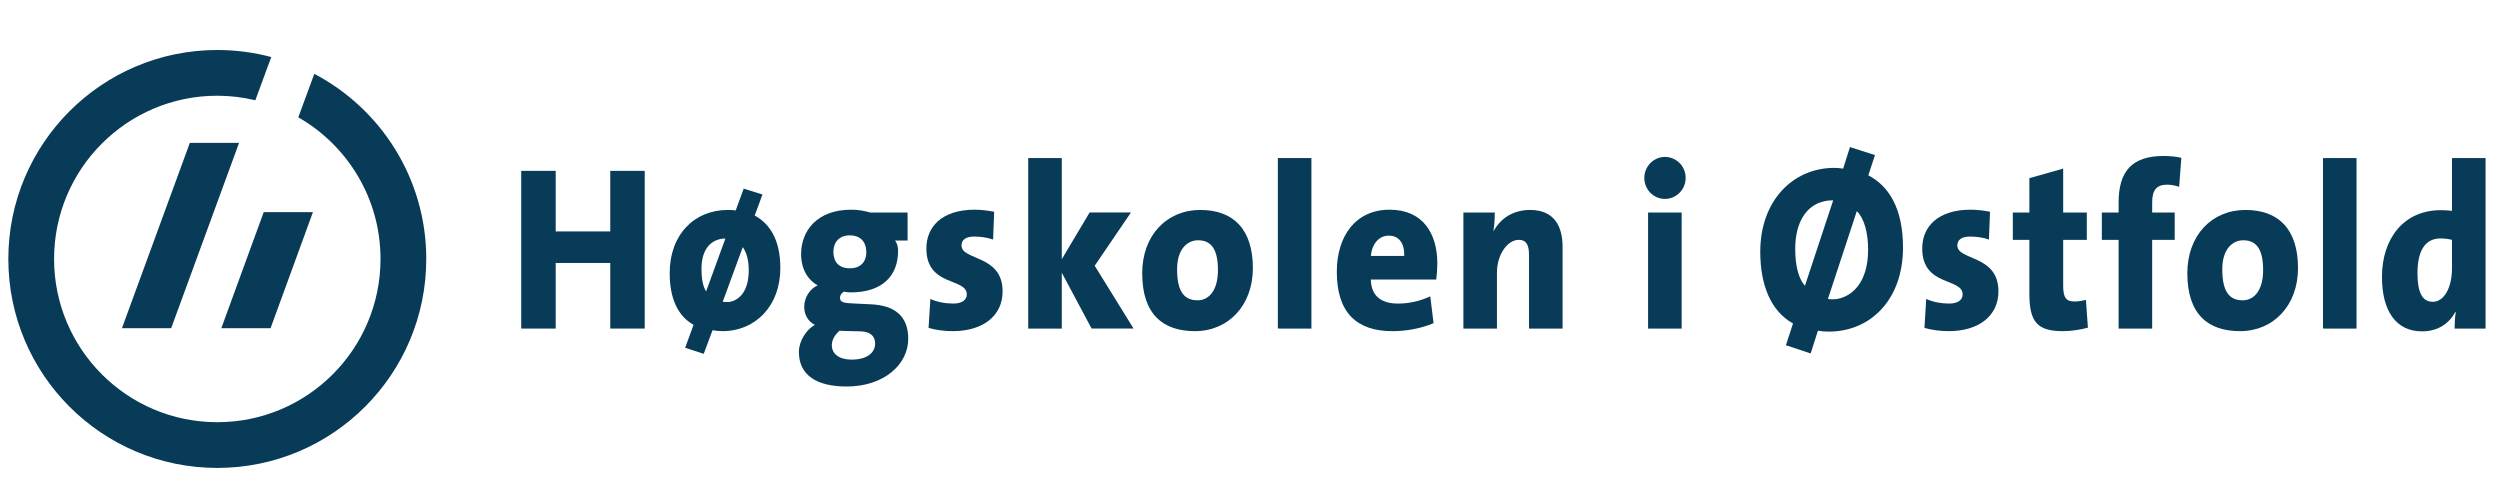 <svg version="1.1" id="logo" xmlns="http://www.w3.org/2000/svg" xmlns:xlink="http://www.w3.org/1999/xlink" x="0px" y="0px"
	 width="300px" height="60px" viewBox="0 0 300 60" enable-background="new 0 0 300 60" xml:space="preserve">
<g id="circle">
	<polygon fill="#073B58" points="14.634,39.381 20.541,39.381 28.688,17.144 22.78,17.144 	"/>
	<path fill="#073B58" d="M37.717,8.861l-1.921,5.216c5.892,3.374,9.866,9.722,9.866,16.999c0,10.813-8.769,19.588-19.586,19.588
		S6.49,41.89,6.49,31.076c0-10.815,8.769-19.588,19.586-19.588c1.573,0,3.1,0.192,4.565,0.544l1.91-5.187
		C30.485,6.297,28.316,6,26.075,6C12.228,6,1,17.225,1,31.076c0,13.851,11.228,25.076,25.075,25.076
		c13.851,0,25.077-11.226,25.077-25.076C51.152,21.431,45.706,13.059,37.717,8.861z"/>
	<polygon fill="#073B58" points="26.561,39.381 32.468,39.381 37.553,25.458 31.646,25.458 	"/>
</g>
<g class="item" id="text">
	<path fill="#073B58" d="M73.232,39.429v-7.872h-6.548v7.872h-4.136V20.503h4.136v7.268h6.548v-7.268h4.134v18.925H73.232z"/>
	<path fill="#073B58" d="M86.695,39.738c-0.395,0-0.848-0.055-1.19-0.111l-1.061,2.834l-2.228-0.727l1.011-2.753
		c-1.859-1.036-2.865-3.137-2.865-6.196c0-4.65,2.969-7.591,6.97-7.591c0.268,0,0.612,0,0.955,0.056l0.956-2.612l2.253,0.701
		l-0.929,2.523c1.725,0.952,3.074,2.801,3.074,6.306C93.642,36.717,90.646,39.738,86.695,39.738z M86.38,28.694
		c-1.139,0.28-2.203,1.235-2.203,3.614c0,1.037,0.161,2.078,0.558,2.656l2.306-6.324C86.832,28.612,86.59,28.641,86.38,28.694z
		 M89.136,29.646l-2.411,6.568c0.236,0.026,0.502,0.047,0.765,0.026c1.275-0.204,2.359-1.351,2.359-3.794
		C89.85,31.217,89.613,30.377,89.136,29.646z"/>
	<path fill="#073B58" d="M101.595,46.381c-3.605,0-5.728-1.37-5.728-4.15c0-1.316,0.903-2.683,1.908-3.249
		c-0.765-0.385-1.269-1.177-1.269-2.159c0-1.121,0.688-2.186,1.614-2.574c-1.192-0.68-1.987-1.966-1.987-3.758
		c0-2.857,1.987-5.328,5.993-5.328c0.9,0,1.564,0.138,2.304,0.337h4.48v3.363h-1.509c0.236,0.286,0.37,0.728,0.37,1.23
		c0,3.03-1.906,4.995-5.701,4.995c-0.288,0-0.5-0.033-0.792-0.087c-0.32,0.167-0.478,0.478-0.478,0.7
		c0,0.59,0.399,0.672,1.882,0.728l1.777,0.085c2.835,0.117,4.53,1.347,4.53,4.151C108.99,43.692,106.128,46.381,101.595,46.381z
		 M103.342,39.763l-2.088-0.052c-0.161-0.027-0.37,0-0.507-0.027c-0.583,0.503-0.929,1.122-0.929,1.743
		c0,1.034,0.877,1.727,2.364,1.727c1.881,0,2.833-0.835,2.833-1.933C105.014,40.444,104.564,39.822,103.342,39.763z M101.966,28.242
		c-1.245,0-1.959,0.822-1.959,1.962c0,1.241,0.662,1.994,1.987,1.994c1.219,0,1.962-0.727,1.962-1.935
		C103.956,29.064,103.291,28.242,101.966,28.242z"/>
	<path fill="#073B58" d="M114.347,39.738c-1.036,0-2.07-0.139-2.917-0.392l0.215-3.474c0.795,0.368,1.772,0.556,2.754,0.556
		c1.006,0,1.617-0.419,1.617-1.092c0-2.041-4.852-0.897-4.852-5.523c0-2.552,1.803-4.651,5.831-4.651
		c0.713,0,1.566,0.109,2.306,0.248l-0.13,3.338c-0.665-0.249-1.512-0.36-2.282-0.36c-1.032,0-1.509,0.421-1.509,1.062
		c0,1.856,4.932,1.071,4.932,5.516C120.312,37.918,117.924,39.738,114.347,39.738z"/>
	<path fill="#073B58" d="M130.992,39.429l-3.576-6.7v6.7h-4.03V18.964h4.03v12.137l3.338-5.602h4.959l-4.348,6.39l4.665,7.539
		H130.992z"/>
	<path fill="#073B58" d="M143.399,39.738c-3.817,0-6.334-1.989-6.334-6.953c0-4.543,2.943-7.591,6.97-7.591
		c4.003,0,6.31,2.353,6.31,6.974C150.345,36.682,147.375,39.738,143.399,39.738z M143.769,28.833c-1.273,0-2.518,1.042-2.518,3.476
		c0,2.553,0.77,3.729,2.441,3.729c1.458,0,2.462-1.287,2.462-3.619C146.155,30.041,145.44,28.833,143.769,28.833z"/>
	<path fill="#073B58" d="M153.342,39.429V18.964h4.027v20.464H153.342z"/>
	<path fill="#073B58" d="M172.351,33.541h-7.849c0.027,1.828,1.087,2.888,3.26,2.888c1.271,0,2.598-0.273,3.87-0.866l0.396,3.218
		c-1.512,0.648-3.311,0.958-4.93,0.958c-4.298,0-6.681-2.216-6.681-7.123c0-4.285,2.253-7.453,6.336-7.453
		c3.979,0,5.727,2.832,5.727,6.472C172.48,32.225,172.427,32.842,172.351,33.541z M166.648,28.278c-1.165,0-2.014,0.978-2.146,2.438
		h4.003C168.557,29.113,167.817,28.278,166.648,28.278z"/>
	<path fill="#073B58" d="M183.481,39.429v-8.854c0-1.125-0.295-1.792-1.219-1.792c-1.434,0-2.627,1.875-2.627,3.891v6.755h-4.027
		V25.5h3.764c0,0.531-0.026,1.514-0.163,2.187l0.031,0.025c0.819-1.464,2.278-2.518,4.373-2.518c2.938,0,3.896,2.015,3.896,4.429
		v9.806H183.481z"/>
	<path fill="#073B58" d="M199.783,23.87c-1.349,0-2.466-1.119-2.466-2.525c0-1.369,1.117-2.515,2.466-2.515
		c1.377,0,2.495,1.117,2.495,2.515C202.278,22.751,201.16,23.87,199.783,23.87z M197.77,39.429V25.5h4.03v13.929H197.77z"/>
	<path fill="#073B58" d="M219.454,39.793c-0.475,0-0.875-0.03-1.3-0.109l-0.876,2.726l-2.968-0.982l0.852-2.612
		c-2.68-1.487-3.931-4.627-3.931-8.61c0-6.162,3.956-10.061,8.885-10.061c0.345,0,0.69,0.034,1.061,0.088l0.819-2.584l3,0.96
		L224.2,21.04c2.489,1.295,4.161,4.01,4.161,8.665C228.361,35.929,224.49,39.793,219.454,39.793z M218.687,24.213
		c-1.83,0.477-3.259,2.351-3.259,5.635c0,2.042,0.396,3.584,1.163,4.451l3.391-10.256C219.558,24.042,219.137,24.071,218.687,24.213
		z M222.819,25.332l-3.47,10.542c0.316,0.056,0.632,0.056,0.976,0.025c1.938-0.277,3.849-2.021,3.849-5.939
		C224.174,27.941,223.72,26.226,222.819,25.332z"/>
	<path fill="#073B58" d="M233.849,39.738c-1.035,0-2.065-0.139-2.916-0.392l0.212-3.474c0.794,0.368,1.775,0.556,2.754,0.556
		c1.012,0,1.618-0.419,1.618-1.092c0-2.041-4.851-0.897-4.851-5.523c0-2.552,1.805-4.651,5.833-4.651
		c0.715,0,1.566,0.109,2.305,0.248l-0.133,3.338c-0.661-0.249-1.507-0.36-2.277-0.36c-1.035,0-1.513,0.421-1.513,1.062
		c0,1.856,4.932,1.071,4.932,5.516C239.812,37.918,237.43,39.738,233.849,39.738z"/>
	<path fill="#073B58" d="M247.555,39.738c-3.048,0-4.03-1.067-4.03-4.482v-6.473h-1.986V25.5h1.986v-4.119l4.056-1.15V25.5h2.836
		v3.283h-2.836v5.493c0,1.426,0.346,1.902,1.351,1.902c0.475,0,0.927-0.079,1.379-0.195l0.238,3.337
		C249.648,39.573,248.508,39.738,247.555,39.738z"/>
	<path fill="#073B58" d="M261.499,22.416c-0.476-0.169-1.007-0.255-1.457-0.255c-1.222,0-1.781,0.617-1.781,2.108V25.5h2.703v3.283
		h-2.703v10.646h-4.027V28.783h-2.014V25.5h2.014v-1.205c0-3.7,1.562-5.578,5.408-5.578c0.685,0,1.436,0.06,2.119,0.222
		L261.499,22.416z"/>
	<path fill="#073B58" d="M268.812,39.738c-3.814,0-6.333-1.989-6.333-6.953c0-4.543,2.941-7.591,6.976-7.591
		c4.002,0,6.306,2.353,6.306,6.974C275.76,36.682,272.79,39.738,268.812,39.738z M269.187,28.833c-1.272,0-2.514,1.042-2.514,3.476
		c0,2.553,0.766,3.729,2.438,3.729c1.455,0,2.465-1.287,2.465-3.619C271.575,30.041,270.859,28.833,269.187,28.833z"/>
	<path fill="#073B58" d="M278.759,39.429V18.964h4.025v20.464H278.759z"/>
	<path fill="#073B58" d="M294.552,39.429c0-0.59,0.032-1.288,0.141-1.986h-0.055c-0.716,1.338-2.041,2.32-4.004,2.32
		c-3.181,0-4.799-2.551-4.799-6.53c0-4.569,2.574-8.014,7.081-8.014c0.449,0,0.899,0.031,1.322,0.082v-6.336h4.031v20.464H294.552z
		 M294.238,28.783c-0.45-0.119-0.902-0.17-1.377-0.17c-1.566,0-2.762,1.064-2.762,4.173c0,2.332,0.586,3.43,1.832,3.43
		c1.353,0,2.307-1.686,2.307-4.017V28.783z"/>
</g>
</svg>
